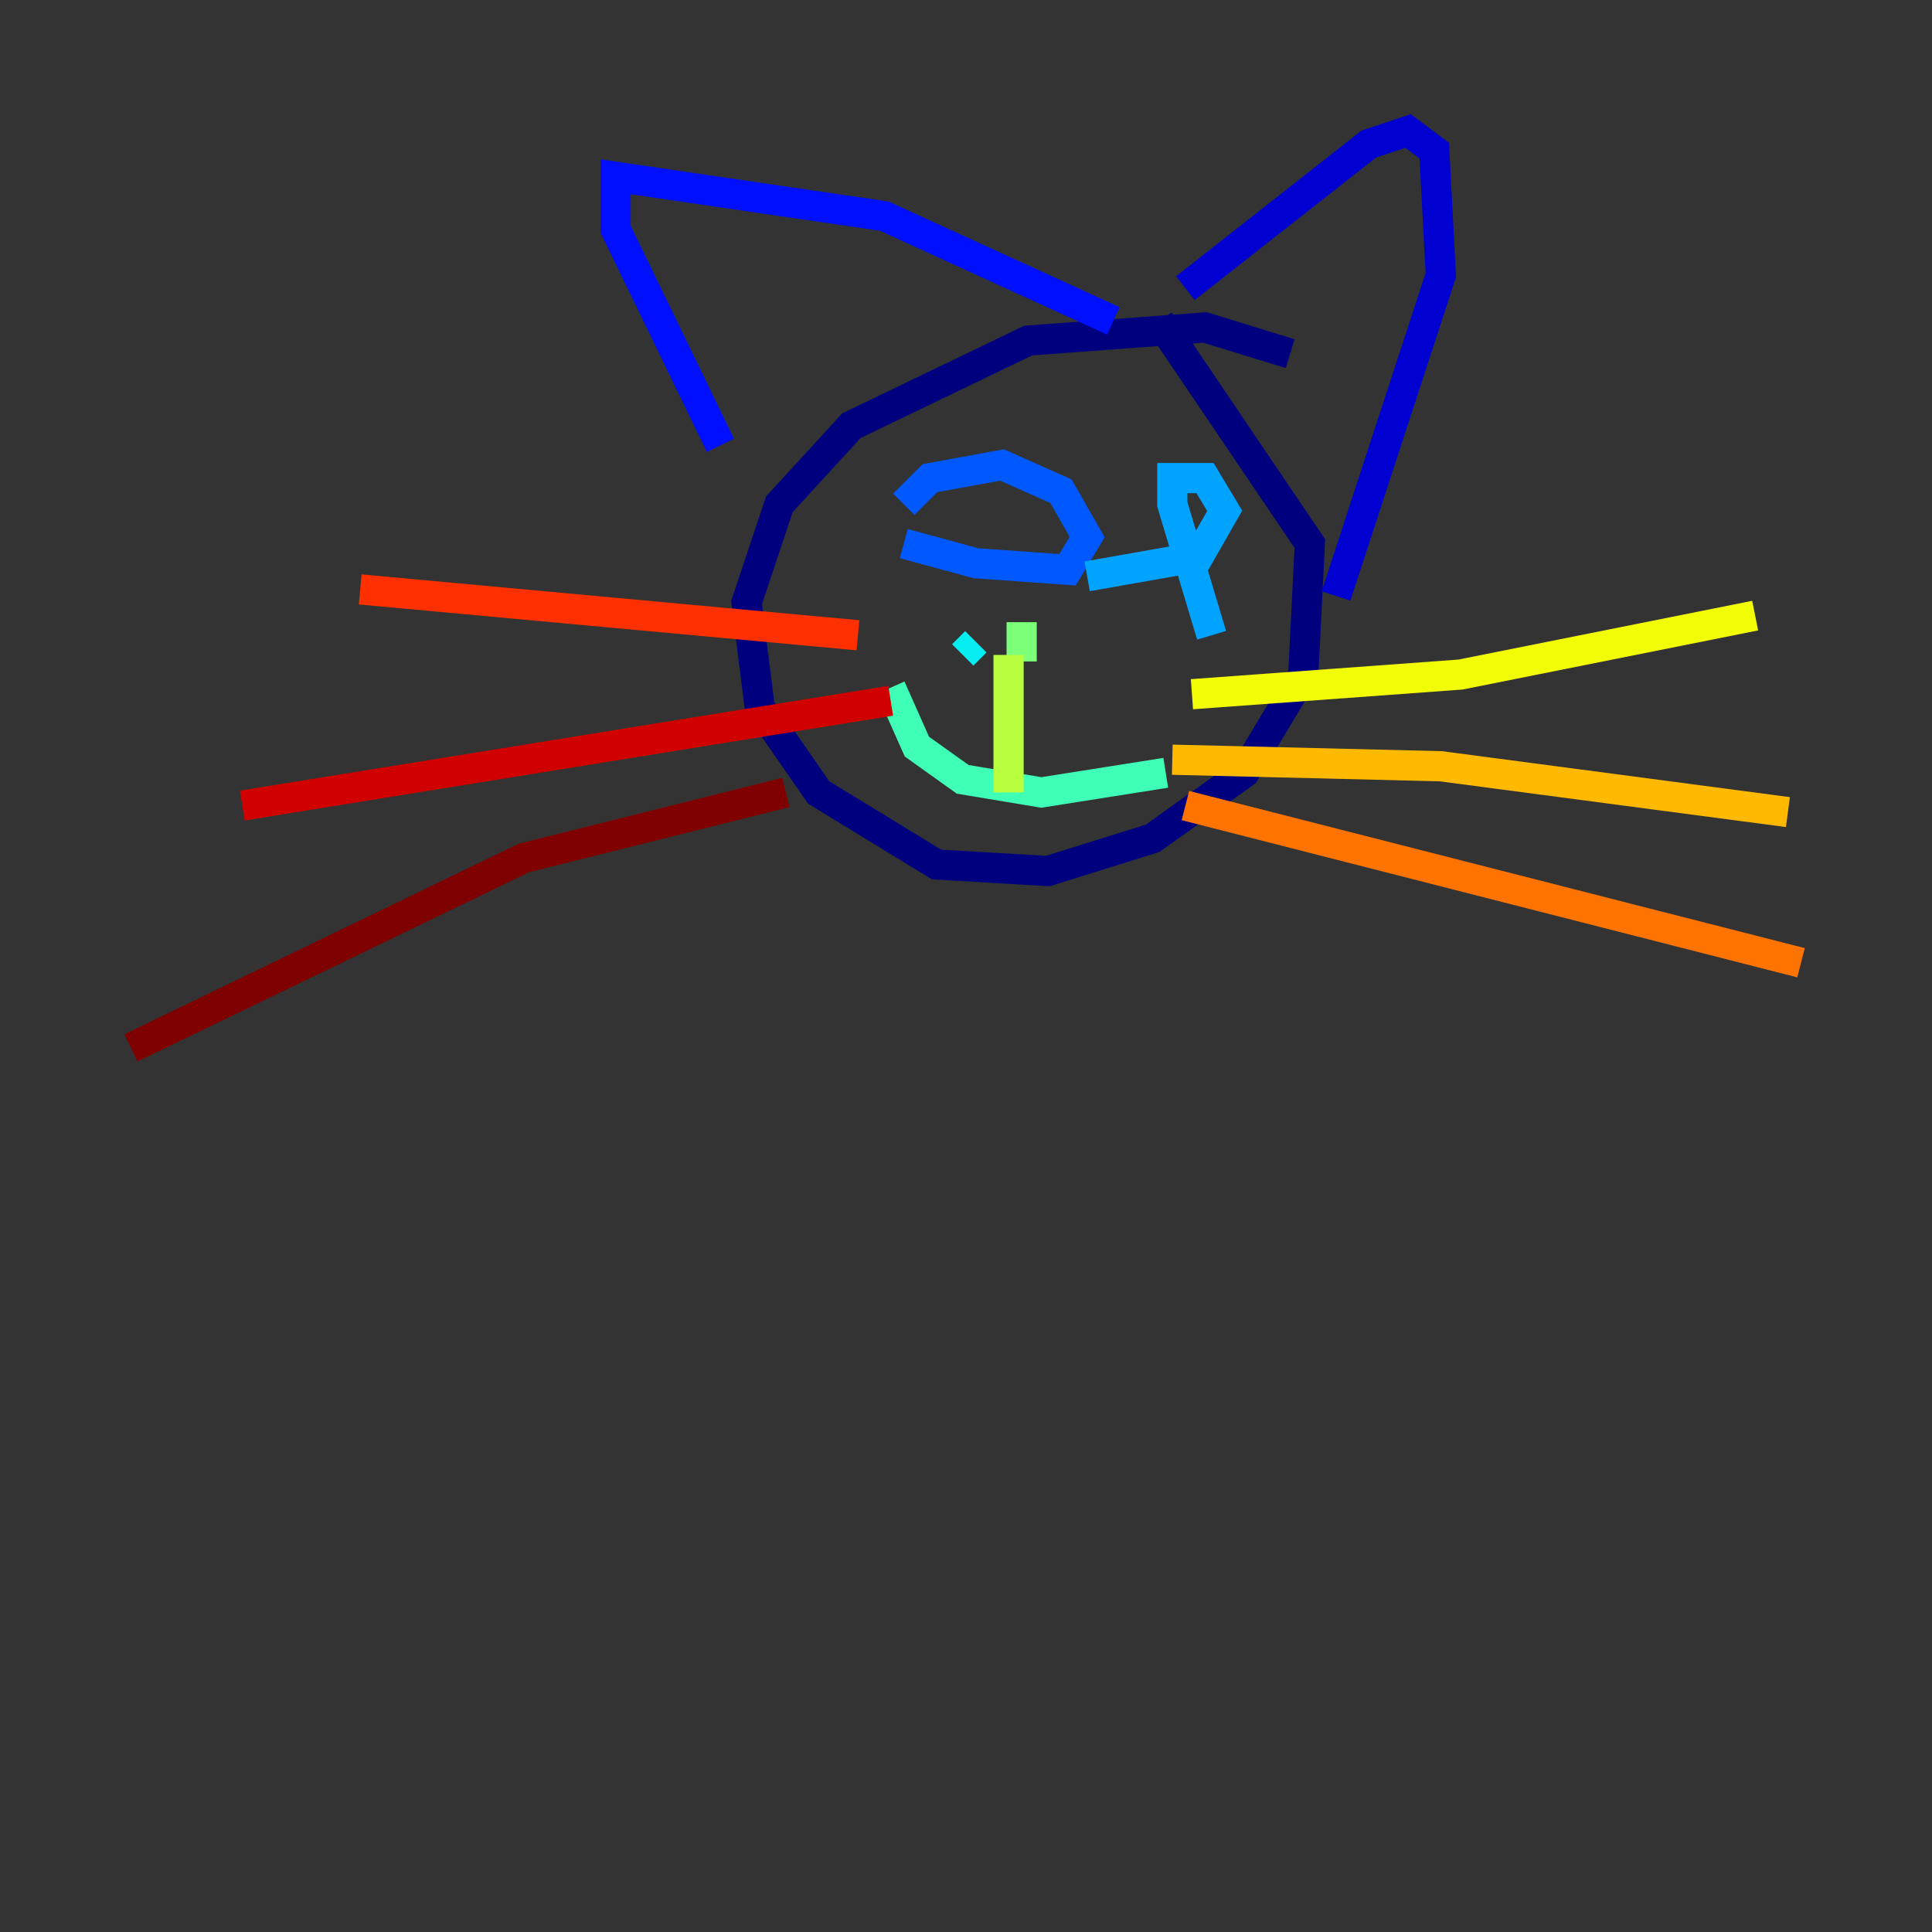 <?xml version="1.0" encoding="utf-8" ?>
<svg baseProfile="tiny" height="128" version="1.2" viewBox="0,0,128,128" width="128" xmlns="http://www.w3.org/2000/svg" xmlns:ev="http://www.w3.org/2001/xml-events" xmlns:xlink="http://www.w3.org/1999/xlink"><rect x="0" y="0" width="128" height="128" fill="#333333" stroke="none"/><defs /><polyline fill="none" points="85.478,23.43 79.837,21.695 68.122,22.563 56.407,28.203 51.634,33.41 49.464,39.919 50.332,46.861 54.237,52.502 62.047,57.275 69.424,57.709 76.366,55.539 82.441,51.2 86.346,44.691 86.78,36.014 76.8,21.261" stroke="#00007f" stroke-width="2" /><polyline fill="none" points="78.536,19.091 90.685,9.546 93.288,8.678 95.024,9.98 95.458,18.224 88.515,39.485" stroke="#0000d1" stroke-width="2" /><polyline fill="none" points="73.763,21.261 58.576,14.319 40.786,11.715 40.786,15.186 47.729,29.505" stroke="#0010ff" stroke-width="2" /><polyline fill="none" points="59.878,36.014 64.651,37.315 70.725,37.749 72.027,35.58 70.291,32.542 66.386,30.807 61.614,31.675 59.878,33.41" stroke="#0058ff" stroke-width="2" /><polyline fill="none" points="72.027,38.183 79.403,36.881 81.139,33.844 79.837,31.675 77.668,31.675 77.668,33.41 80.271,42.088" stroke="#00a4ff" stroke-width="2" /><polyline fill="none" points="64.651,42.522 63.783,43.39" stroke="#05ecf1" stroke-width="2" /><polyline fill="none" points="59.01,45.559 60.746,49.464 63.783,51.634 68.99,52.502 77.234,51.2" stroke="#3fffb7" stroke-width="2" /><polyline fill="none" points="67.688,41.22 67.688,43.824" stroke="#7cff79" stroke-width="2" /><polyline fill="none" points="66.82,43.39 66.82,52.502" stroke="#b7ff3f" stroke-width="2" /><polyline fill="none" points="78.969,45.993 96.759,44.691 116.285,40.786" stroke="#f1fc05" stroke-width="2" /><polyline fill="none" points="77.668,50.332 95.458,50.766 118.454,53.803" stroke="#ffb900" stroke-width="2" /><polyline fill="none" points="78.536,53.37 119.322,63.783" stroke="#ff7300" stroke-width="2" /><polyline fill="none" points="56.841,42.088 23.864,39.051" stroke="#ff3000" stroke-width="2" /><polyline fill="none" points="59.01,46.427 16.054,53.37" stroke="#d10000" stroke-width="2" /><polyline fill="none" points="52.068,52.502 34.712,56.841 8.678,69.424" stroke="#7f0000" stroke-width="2" /></svg>